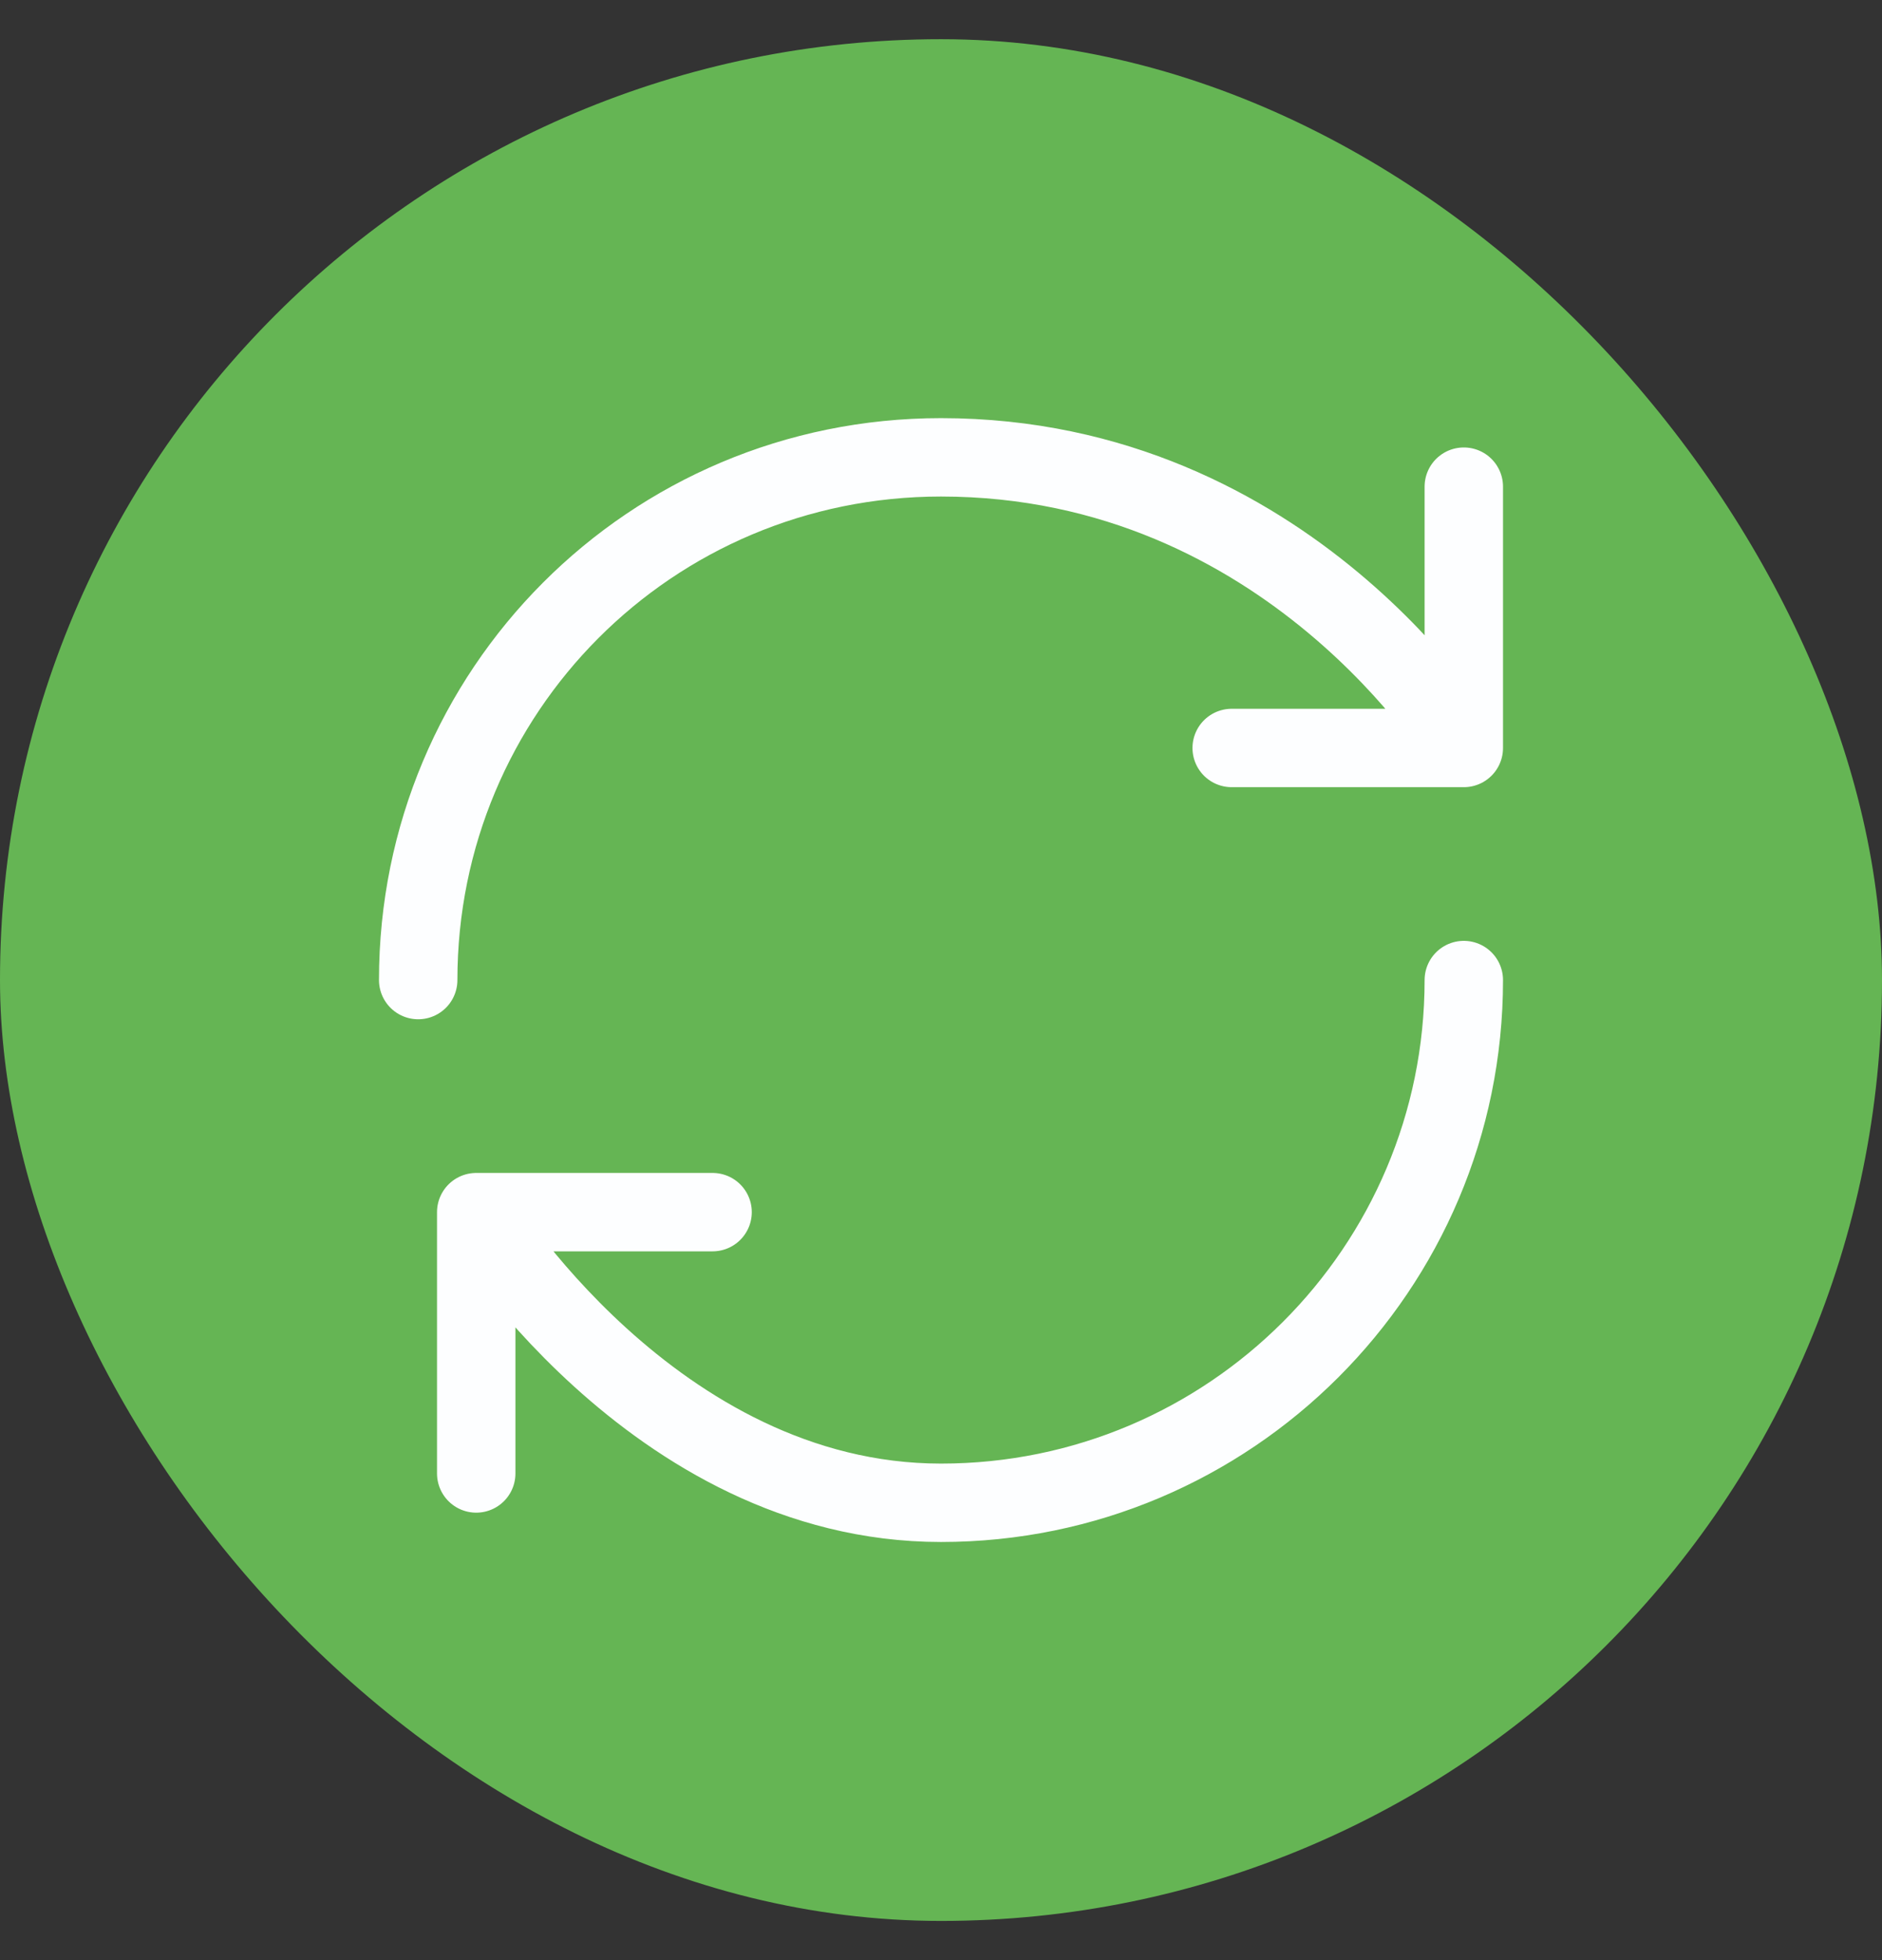<svg width="24" height="25" viewBox="0 0 24 25" fill="none" xmlns="http://www.w3.org/2000/svg">
<rect x="0" y="0" width="24" height="25" fill="#333333" stroke="none"/>
<rect y="0.5" width="24" height="24" rx="12" fill="#65B554"/>
<path d="M18.667 12.5C18.667 16.18 15.68 19.167 12 19.167C8.32 19.167 6.073 15.46 6.073 15.46M6.073 15.46H9.087M6.073 15.46V18.793M5.333 12.5C5.333 8.82 8.293 5.833 12 5.833C16.447 5.833 18.667 9.54 18.667 9.54M18.667 9.54V6.207M18.667 9.54H15.707" stroke="#FDFEFF" stroke-linecap="round" stroke-linejoin="round"/>
</svg>
